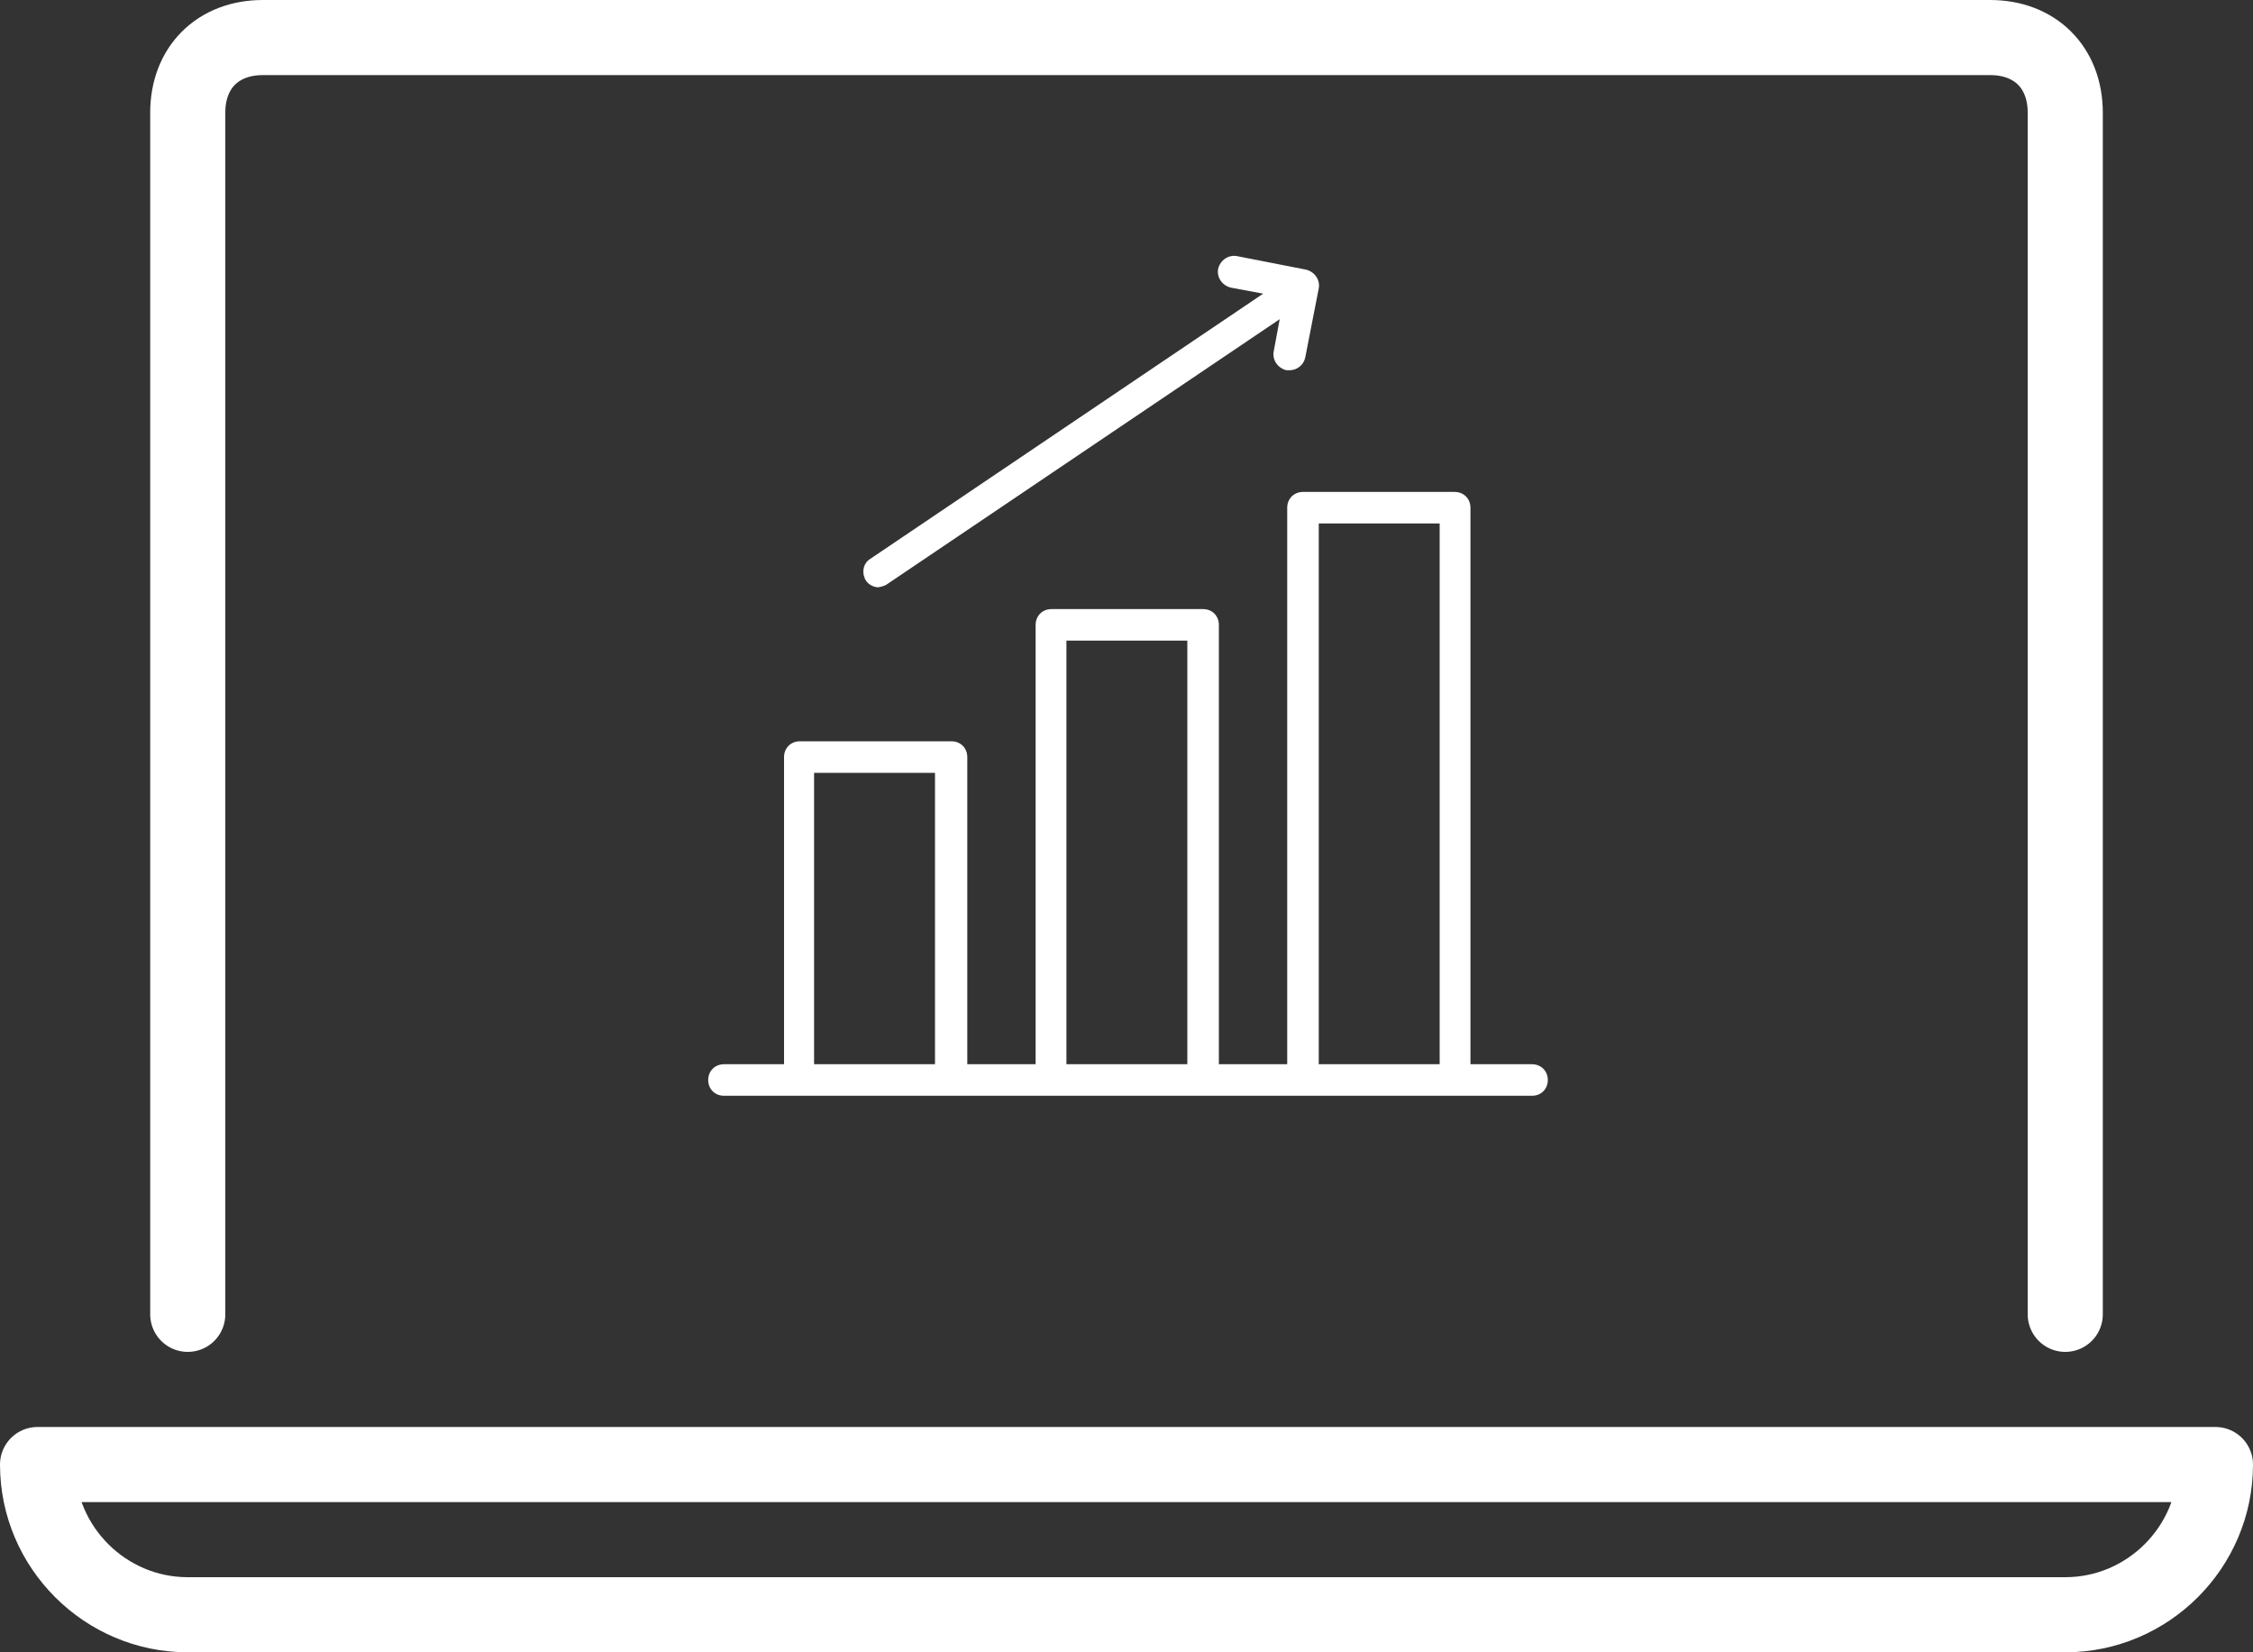 <?xml version="1.0" encoding="UTF-8"?><svg id="_Layer_" xmlns="http://www.w3.org/2000/svg" viewBox="0 0 30 22"><rect x="0" y="0" width="30" height="22" fill="#333333" stroke="none"/><g id="laptop_computer_macbook"><path d="m27.5,17.5V1.5c0-.6-.4-1-1-1H3.5c-.6,0-1,.4-1,1v16" fill="none" stroke="#fff" stroke-linecap="round" stroke-miterlimit="10"/><path d="m21.5,19.5H.5c0,1.1.9,2,2,2h25c1.1,0,2-.9,2-2h-11" fill="none" stroke="#fff" stroke-linecap="round" stroke-linejoin="round"/></g><path d="m20.38,14.17h-.8v-7.41c0-.12-.09-.21-.21-.21h-2.02c-.12,0-.21.09-.21.21v7.41h-.91v-5.85c0-.12-.09-.21-.21-.21h-2.02c-.12,0-.21.09-.21.21v5.85h-.91v-4.09c0-.12-.09-.21-.21-.21h-2.02c-.12,0-.21.09-.21.21v4.09h-.8c-.12,0-.21.09-.21.21s.09.21.21.21h10.76c.12,0,.21-.09.21-.21s-.09-.21-.21-.21Zm-9.54,0v-3.88h1.61v3.88h-1.61Zm3.36,0v-5.64h1.61v5.64h-1.61Zm3.36,0v-7.2h1.61v7.2h-1.61Z" fill="#fff" stroke-width="0"/><path d="m11.69,7.82s.08-.01.12-.04l5.23-3.53-.08.43c-.02.11.05.22.17.25.01,0,.03,0,.04,0,.1,0,.19-.07.21-.17l.18-.92c.02-.11-.05-.22-.17-.25l-.92-.18c-.11-.02-.22.05-.25.17-.02.11.05.22.17.25l.43.08-5.23,3.53c-.1.06-.12.19-.06.29.04.06.11.09.17.09Z" fill="#fff" stroke-width="0"/></svg>